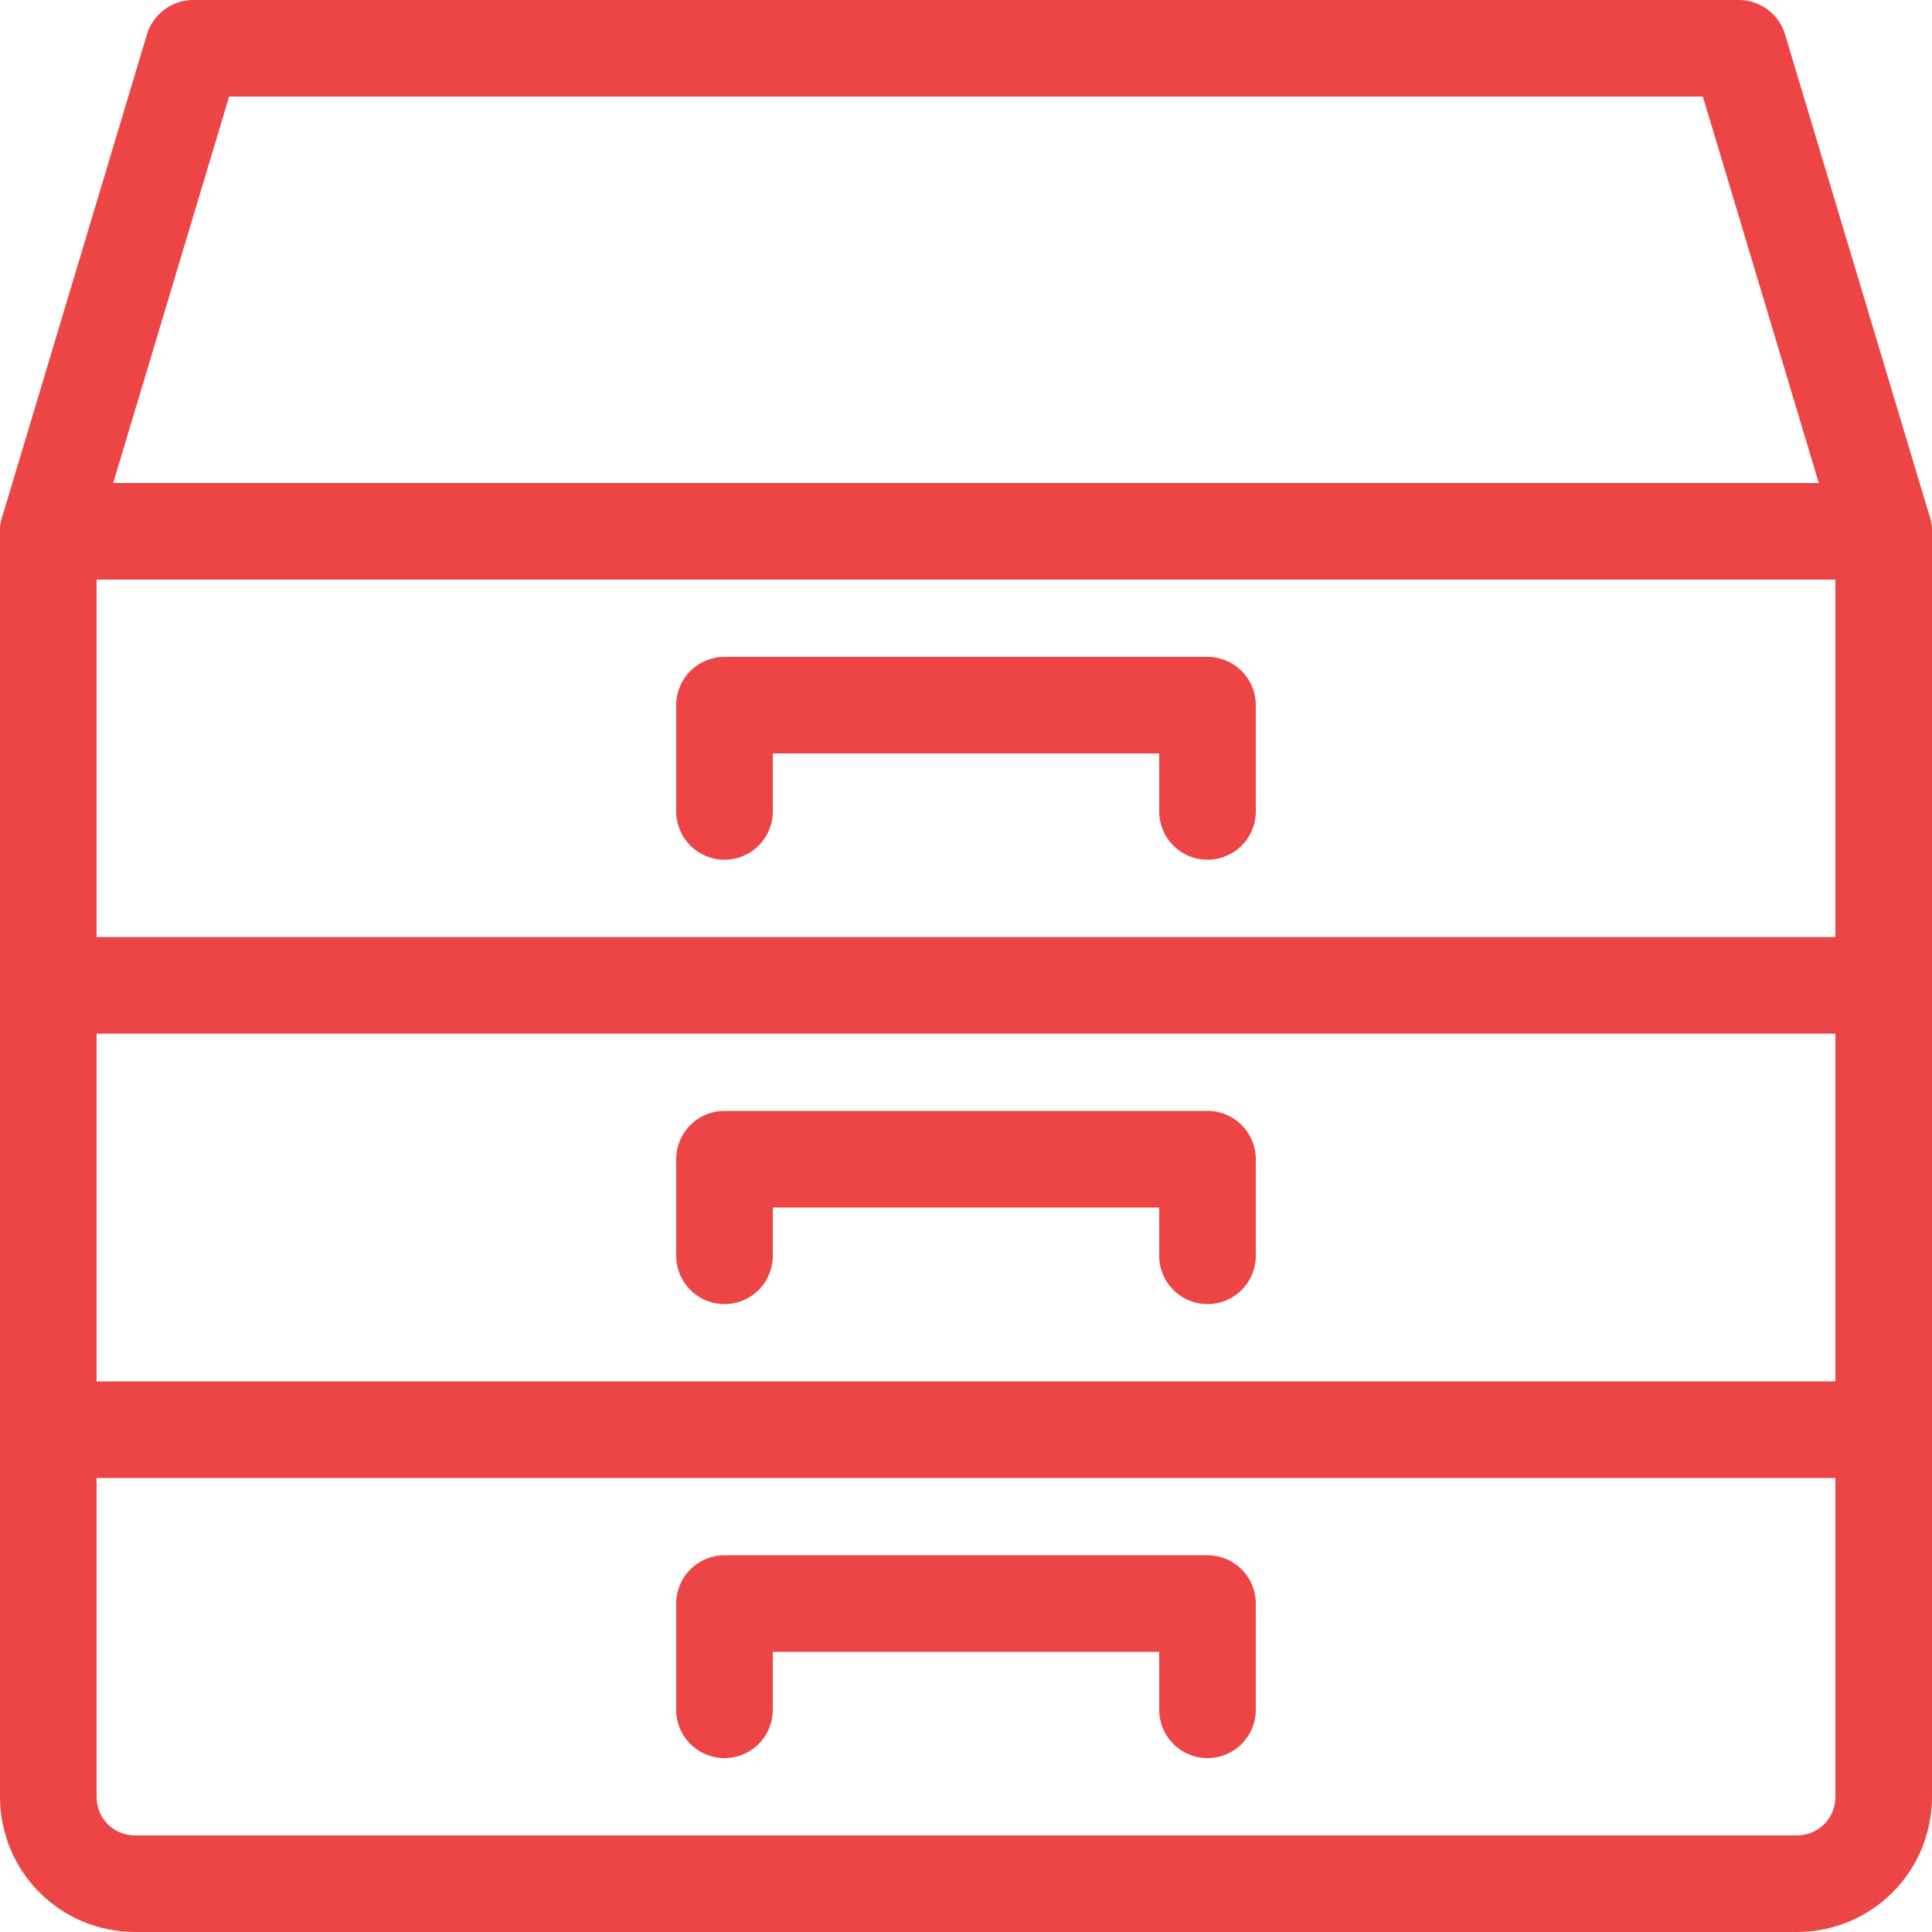 <?xml version="1.0" encoding="utf-8"?>
<!-- Generator: Adobe Illustrator 19.0.0, SVG Export Plug-In . SVG Version: 6.00 Build 0)  -->
<svg version="1.1" id="レイヤー_1" xmlns="http://www.w3.org/2000/svg" xmlns:xlink="http://www.w3.org/1999/xlink" x="0px"
	 y="0px" viewBox="0 0 20 20" style="enable-background:new 0 0 20 20;" xml:space="preserve">
<style type="text/css">
	.st0{fill:none;stroke:#ED4545;stroke-width:1;stroke-linecap:round;stroke-linejoin:round;stroke-miterlimit:10;}
</style>
<g id="XMLID_1_">
	<line id="XMLID_661_" class="st0" x1="19" y1="5.5" x2="1" y2="5.5"/>
	<line id="XMLID_660_" class="st0" x1="19" y1="10.2" x2="1" y2="10.2"/>
	<line id="XMLID_659_" class="st0" x1="19" y1="14.8" x2="1" y2="14.8"/>
	<polyline id="XMLID_657_" class="st0" points="12.5,13 12.5,12 7.5,12 7.5,13 	"/>
	<polyline id="XMLID_259_" class="st0" points="12.5,17.7 12.5,16.6 7.5,16.6 7.5,17.7 	"/>
	<polyline id="XMLID_258_" class="st0" points="12.5,8.4 12.5,7.3 7.5,7.3 7.5,8.4 	"/>
	<path id="XMLID_309_" class="st0" d="M18.6,19.5H1.4c-0.5,0-0.9-0.4-0.9-0.9V5.5h19v13.1C19.5,19.1,19.1,19.5,18.6,19.5z"/>
	<polygon id="XMLID_254_" class="st0" points="18,0.5 2,0.5 0.5,5.5 19.5,5.5 	"/>
</g>
</svg>
